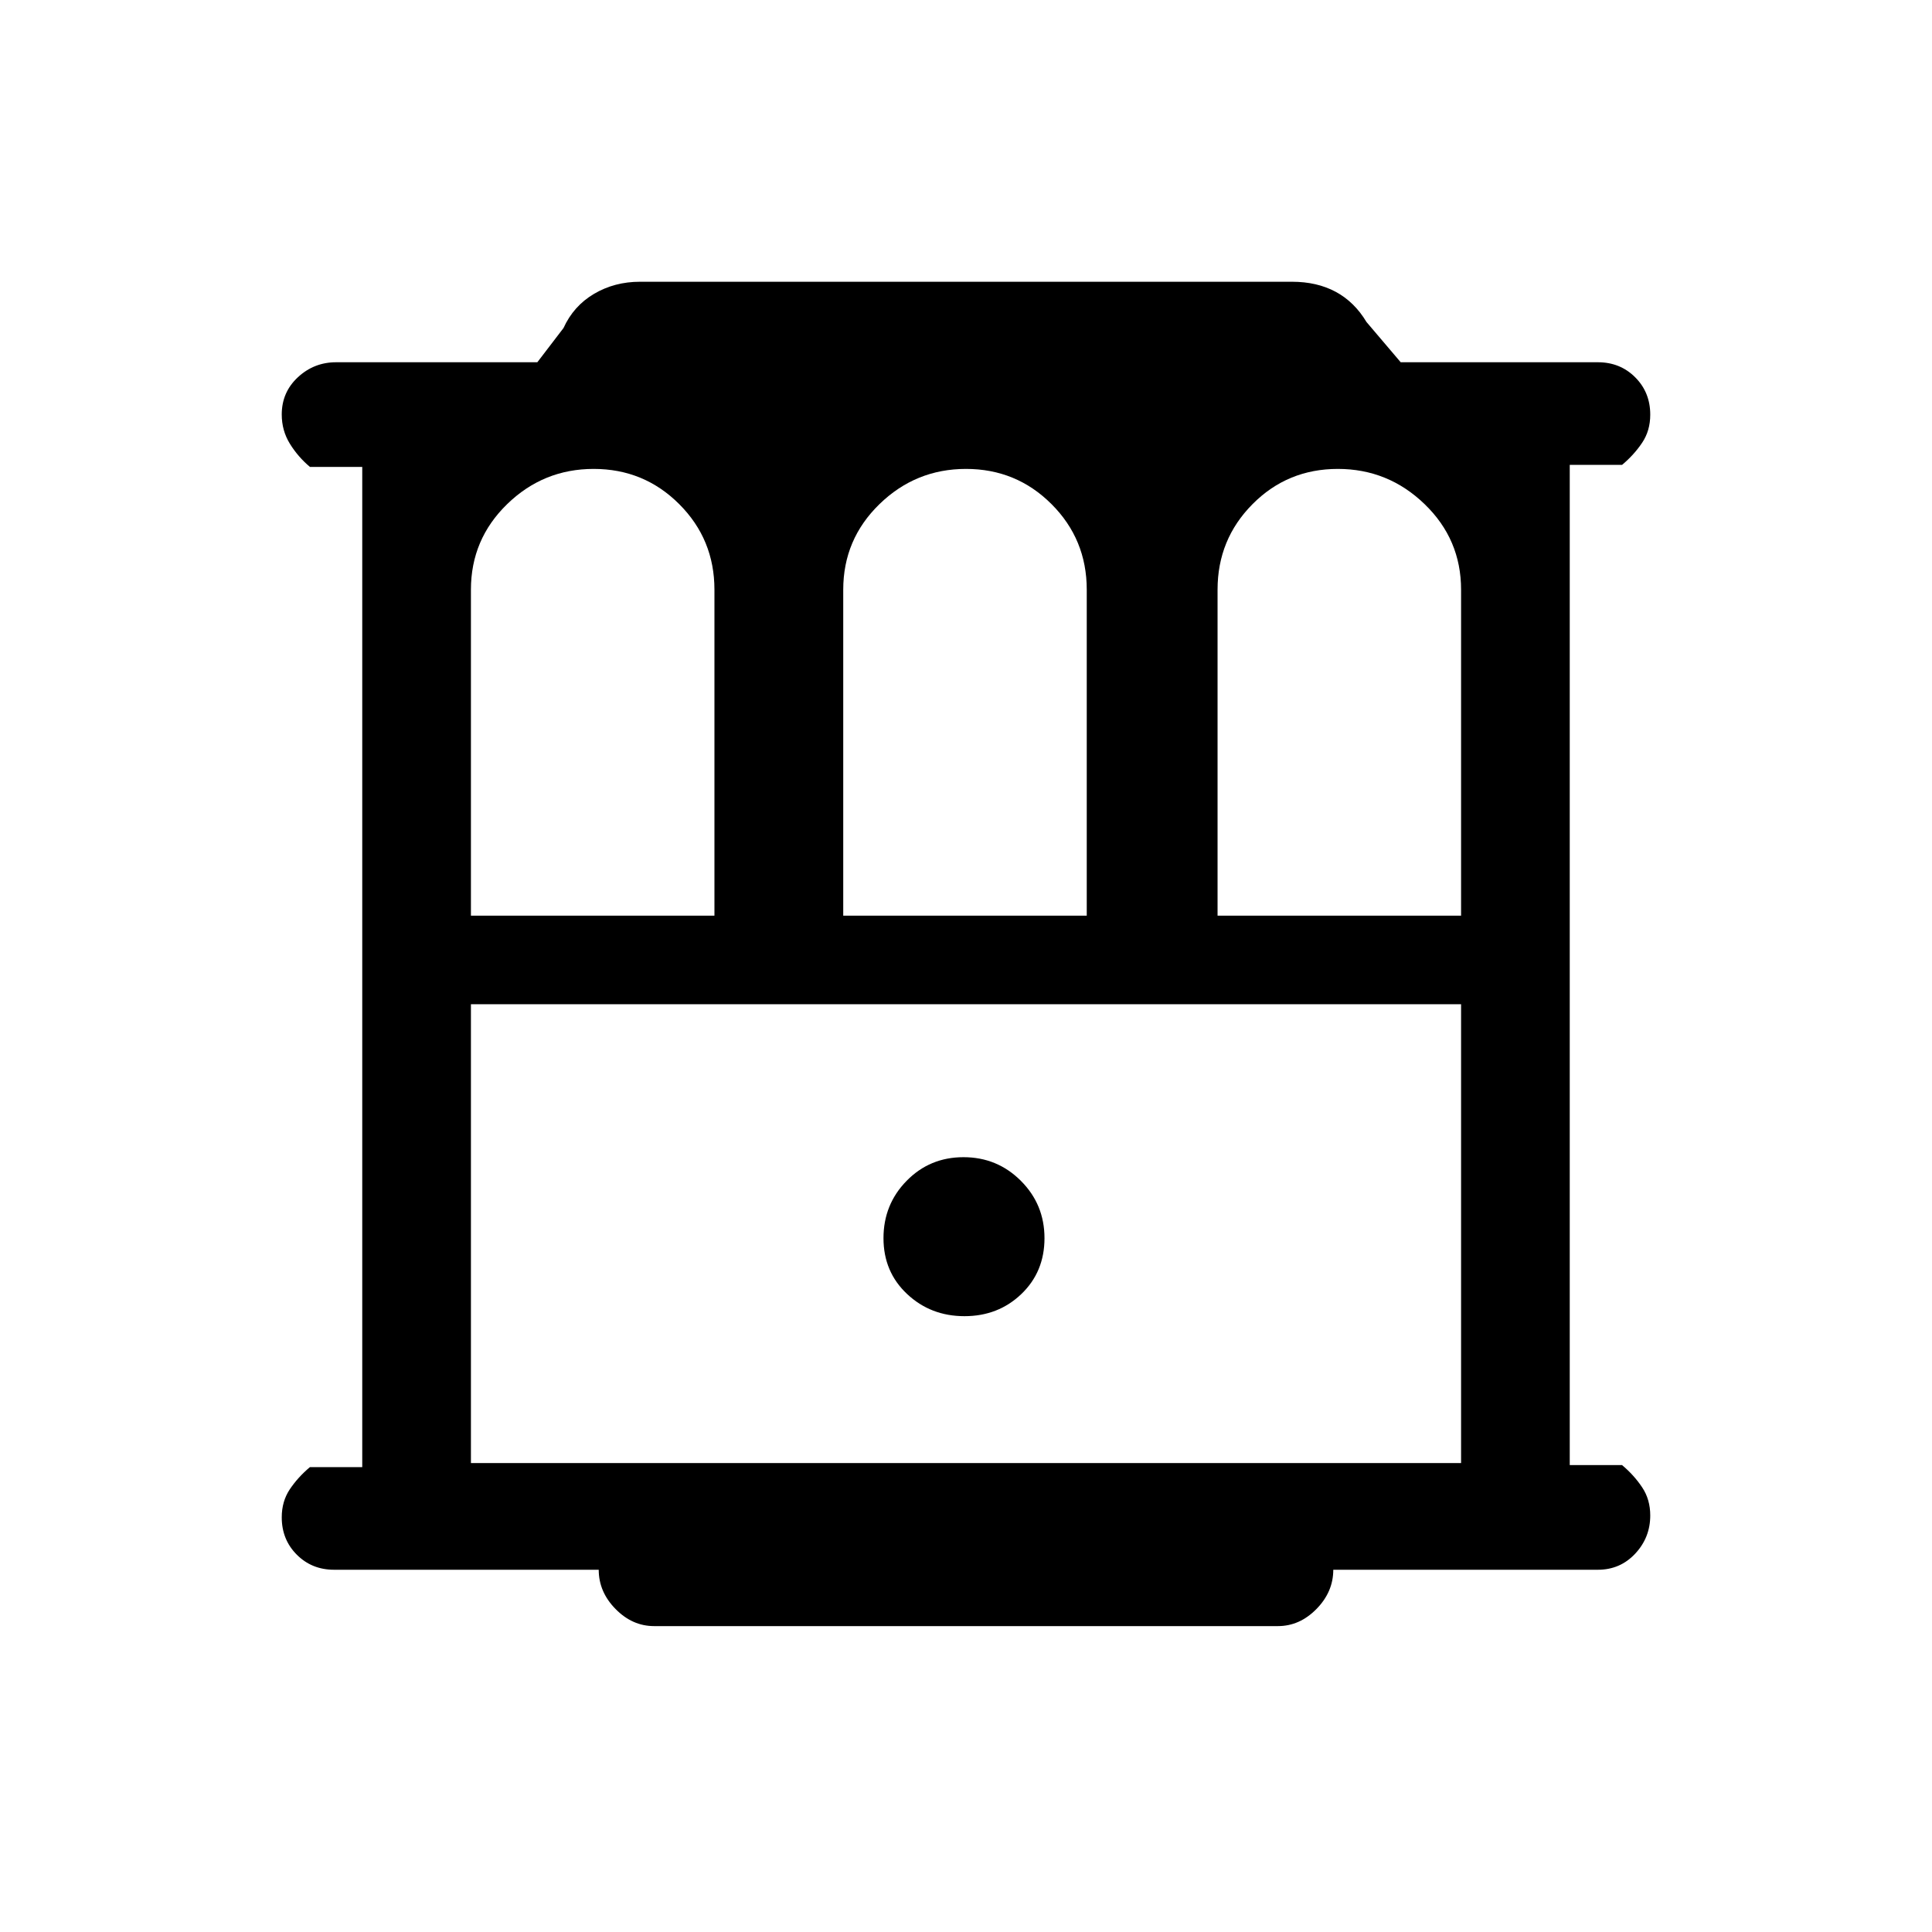 <svg xmlns="http://www.w3.org/2000/svg" height="24" viewBox="0 -960 960 960" width="24"><path d="M166-180q-11.05 0-18.52-7.49-7.48-7.48-7.48-18.55 0-7.96 4.02-13.96 4.03-6 9.98-11h26v-497h-26q-5.95-5-9.98-11.54-4.02-6.53-4.02-14.5 0-11.06 8.02-18.51Q156.05-780 167-780h100l13-17q5-11 15.19-17t22.81-6h324q12.41 0 21.71 5 9.29 5 15.29 15l17 20h98q11.05 0 18.53 7.49 7.47 7.48 7.47 18.55 0 7.96-4.03 13.96-4.02 6-9.97 11h-26v497h26q5.95 5 9.97 11.04 4.03 6.03 4.03 14 0 10.96-7.47 18.96-7.48 8-18.53 8H662.5q0 11-8.36 19.5-8.35 8.5-19.14 8.5H325q-10.79 0-19.14-8.5-8.36-8.5-8.36-19.5H166Zm68-325h121v-162q0-25-17.5-42.5T295-727q-25 0-43 17.5T234-667v162Zm185 0h121v-162q0-25-17.5-42.5T480-727q-25 0-43 17.5T419-667v162Zm186 0h121v-162q0-25-18.12-42.5T664.76-727q-25 0-42.38 17.5Q605-692 605-667v162ZM234-233h492v-228H234v228Zm245.24-73q16.76 0 28.26-11t11.5-27.76q0-16.77-11.74-28.5Q495.53-385 478.76-385q-16.76 0-28.26 11.74-11.5 11.73-11.5 28.5Q439-328 450.74-317q11.73 11 28.5 11ZM234-461h492-492Z"/></svg>